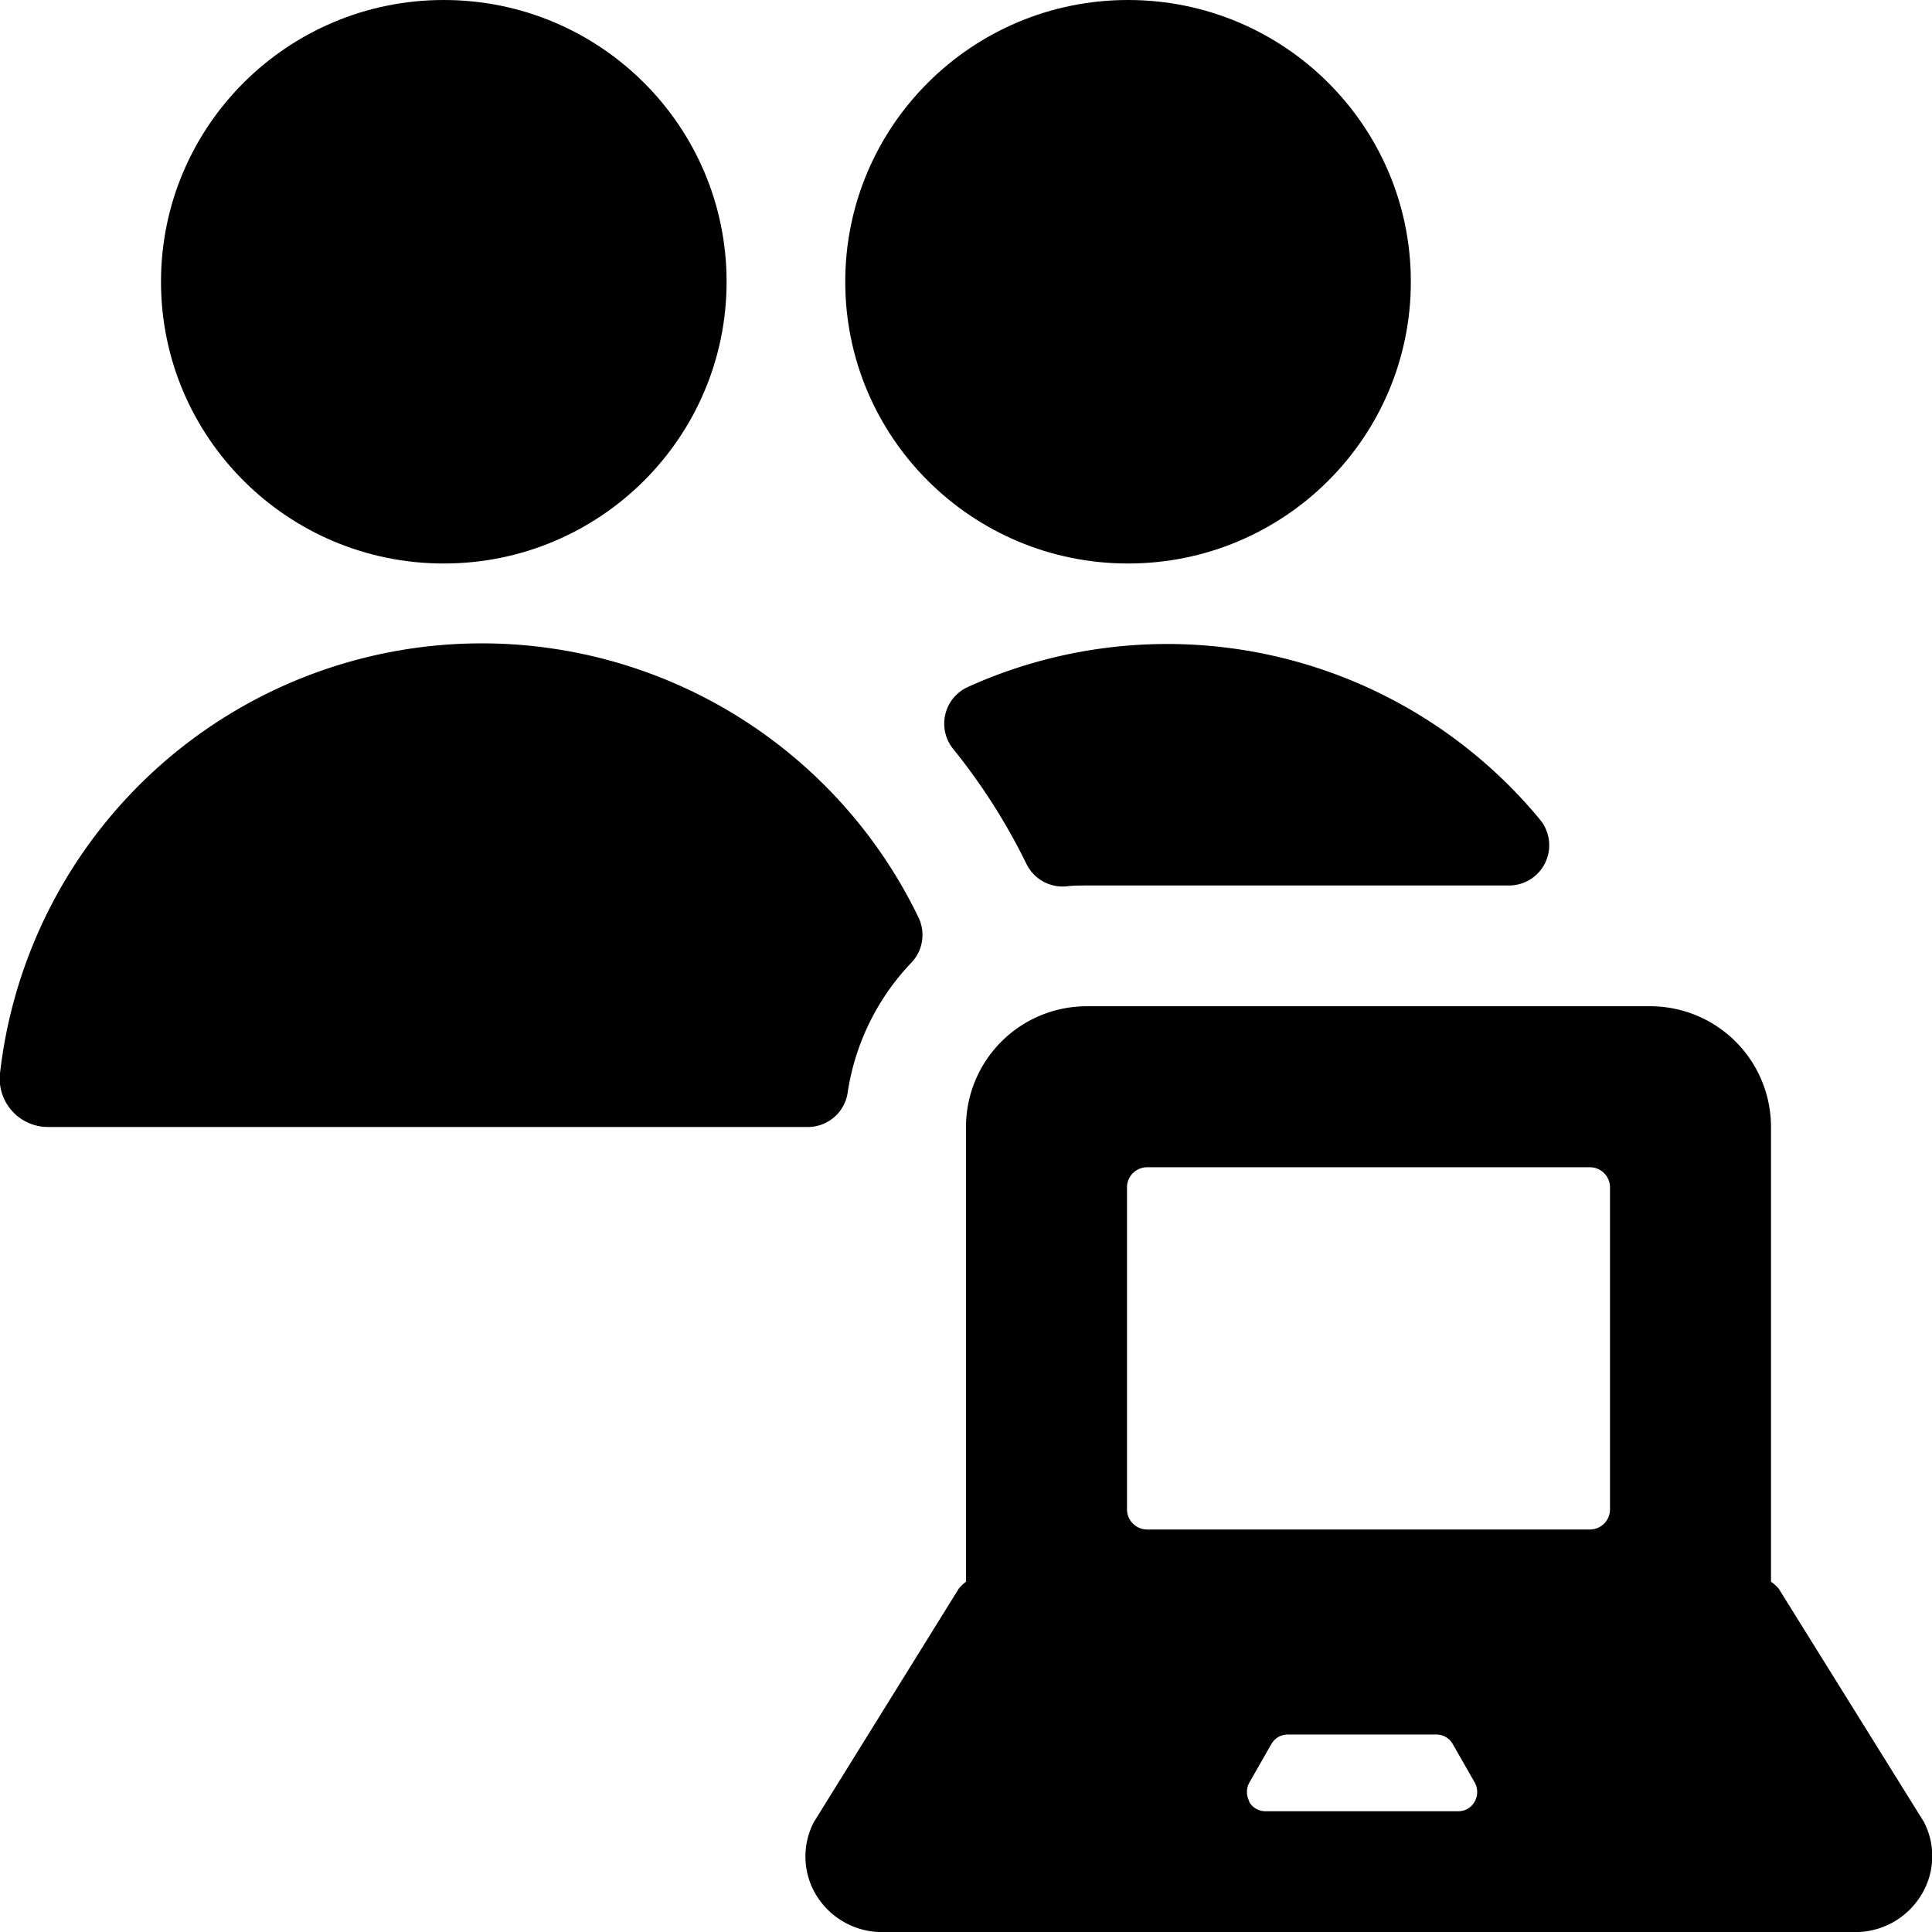 <svg id="Bold" xmlns="http://www.w3.org/2000/svg" viewBox="0 0 24 24"><title>multiple-actions-laptop</title><path d="M13.5,11h5.245a.5.5,0,0,0,.385-.819,6.007,6.007,0,0,0-7.107-1.647.5.5,0,0,0-.182.77,7.553,7.553,0,0,1,.91,1.428.5.5,0,0,0,.492.279C13.328,11,13.414,11,13.5,11Z"/><ellipse cx="14.013" cy="3.5" rx="3.513" ry="3.5"/><path d="M11.323,11.957a.5.5,0,0,0,.086-.562A6.024,6.024,0,0,0,0,13.333.6.6,0,0,0,.6,14h9.436a.5.5,0,0,0,.494-.427A2.976,2.976,0,0,1,11.323,11.957Z"/><ellipse cx="5.513" cy="3.5" rx="3.513" ry="3.5"/><path d="M23.9,22.634a.321.321,0,0,0-.019-.031l-1.785-2.868A.5.5,0,0,0,22,19.649V14a1.5,1.5,0,0,0-1.5-1.5h-7A1.5,1.5,0,0,0,12,14v5.649a.524.524,0,0,0-.09.086l-1.8,2.9a.924.924,0,0,0,.044.93.957.957,0,0,0,.809.436H23.042a.957.957,0,0,0,.809-.436A.922.922,0,0,0,23.9,22.634Zm-8.379-.254a.243.243,0,0,1,0-.238l.272-.476a.232.232,0,0,1,.2-.119h1.854a.232.232,0,0,1,.2.119l.272.476a.243.243,0,0,1,0,.238.231.231,0,0,1-.2.12h-2.4A.232.232,0,0,1,15.516,22.38ZM14,14.75a.25.25,0,0,1,.25-.25h5.5a.25.25,0,0,1,.25.25v4a.25.25,0,0,1-.25.25h-5.5a.248.248,0,0,1-.176-.073A.252.252,0,0,1,14,18.75Z"/></svg>
